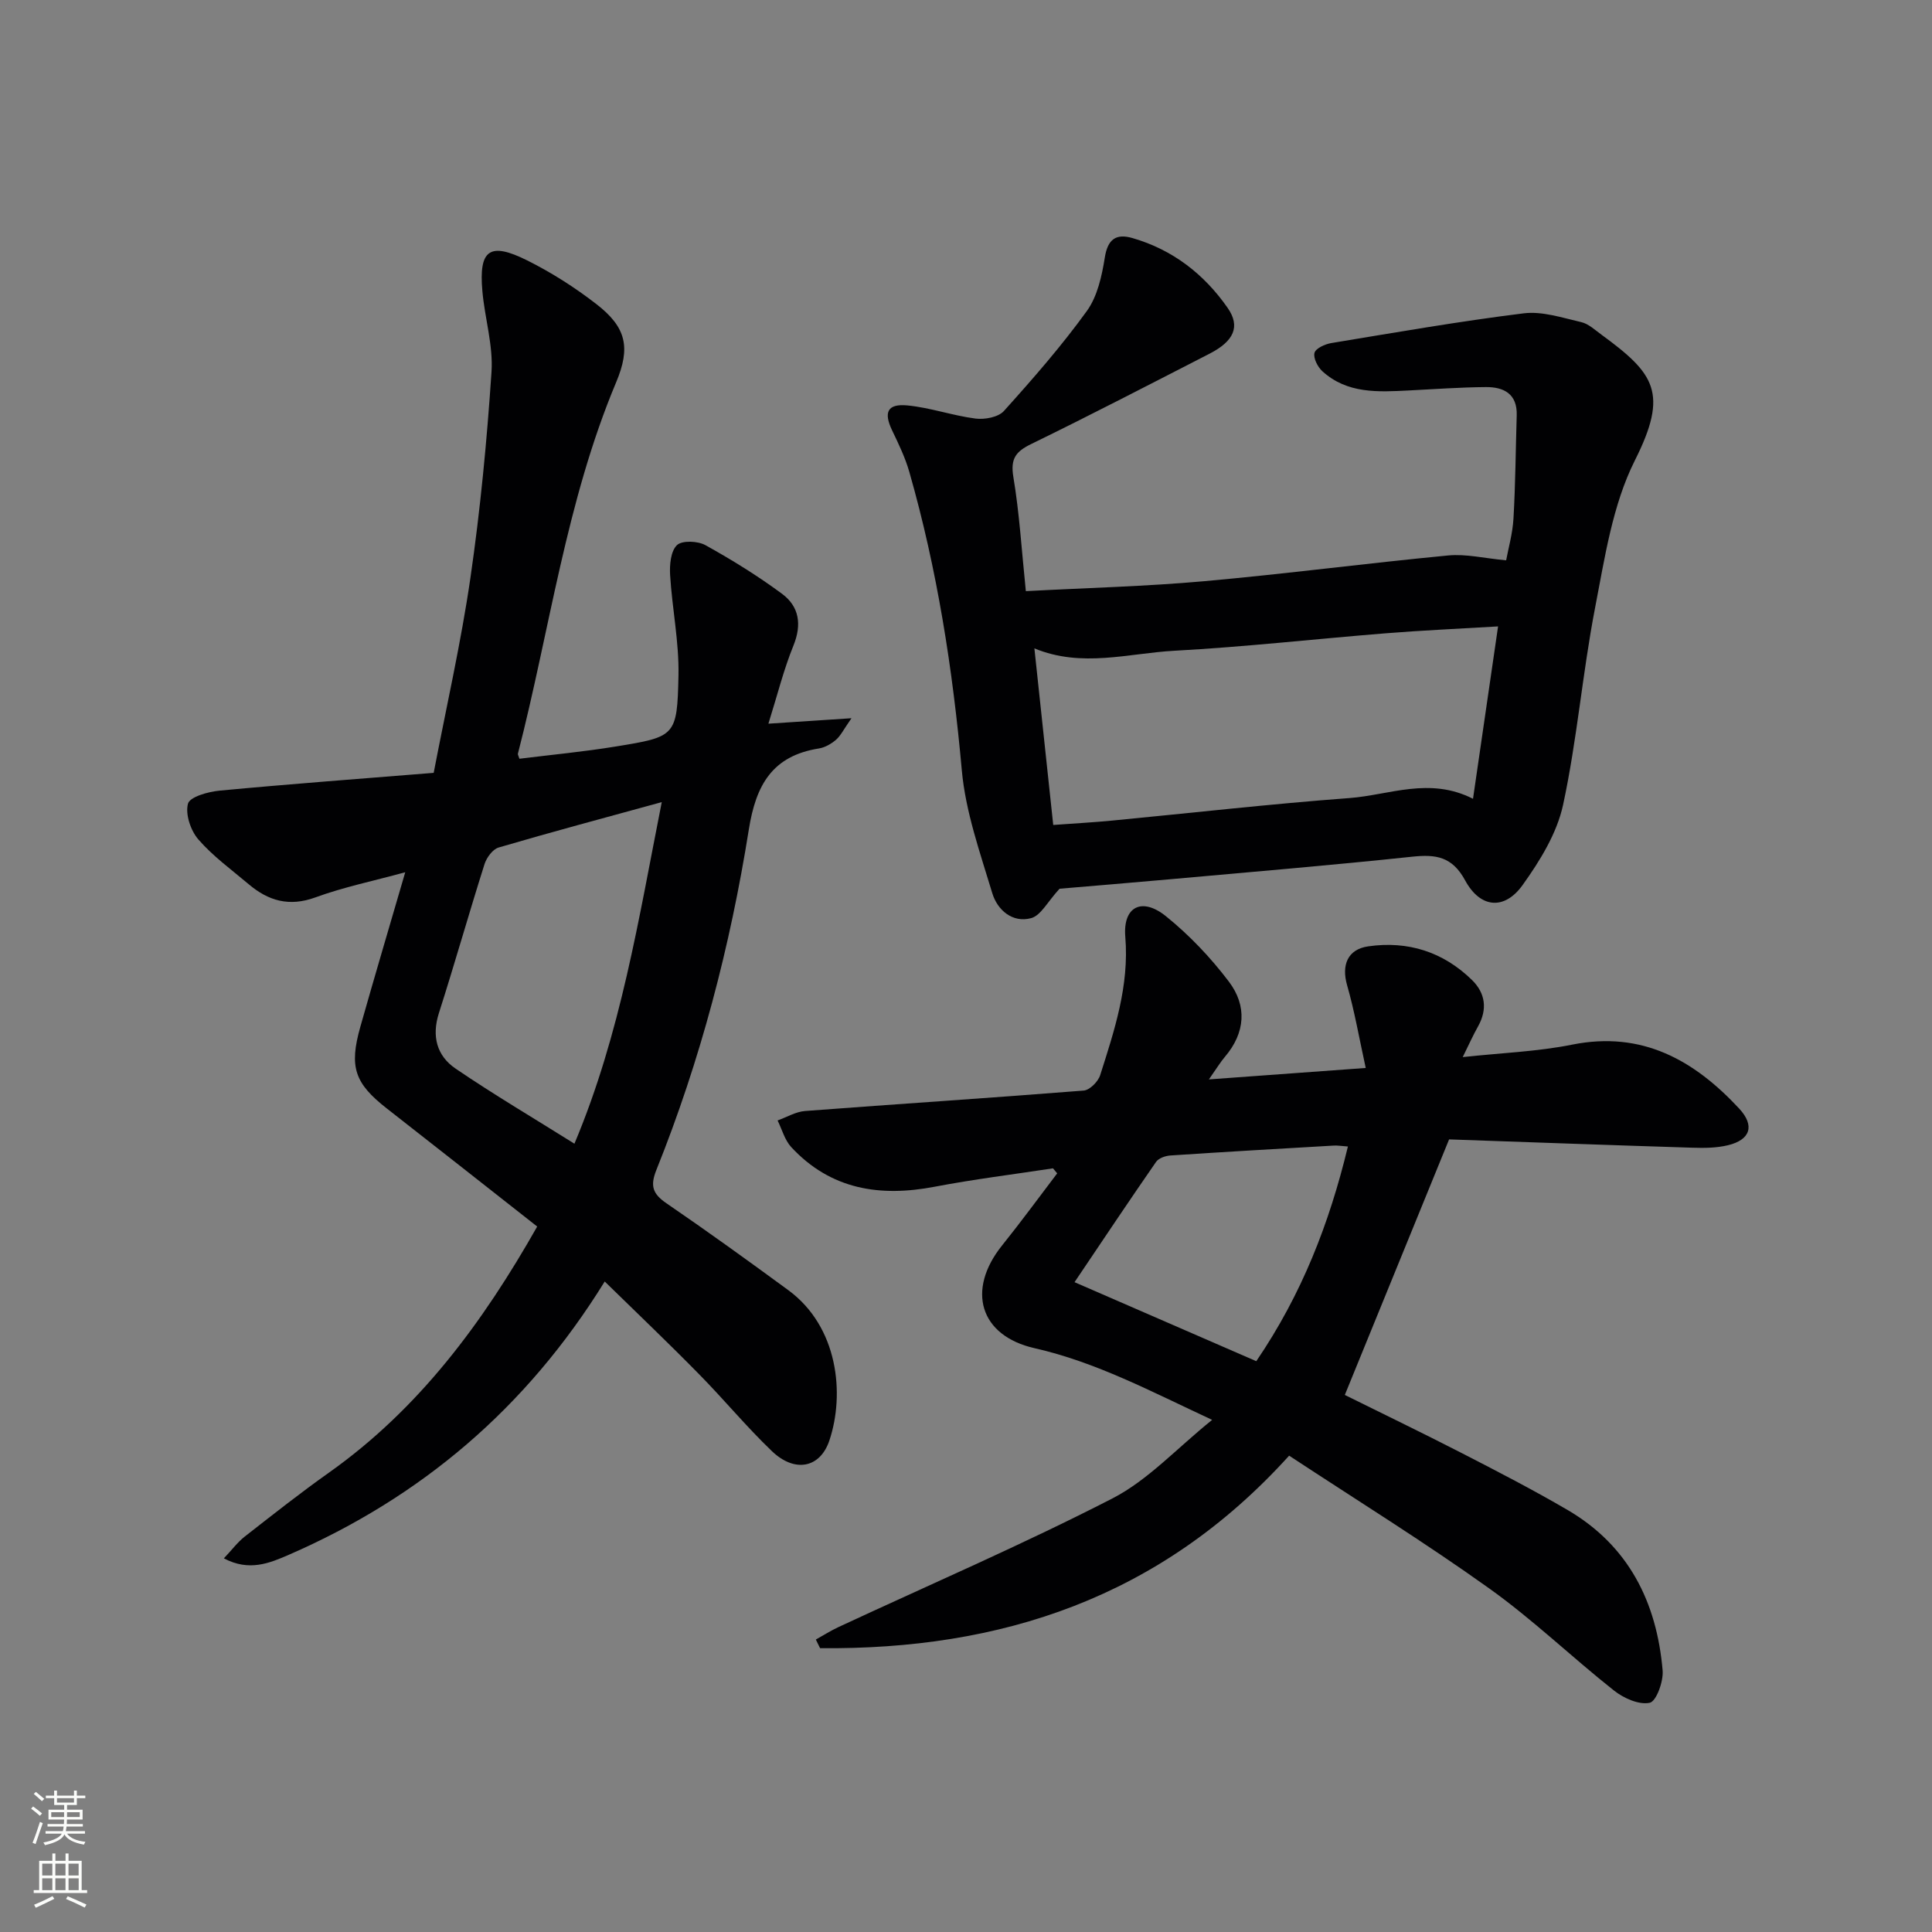 <svg enable-background="new 0 0 400 400" viewBox="0 0 400 400" xmlns="http://www.w3.org/2000/svg"><rect x="0" y="0" width="400" height="400" fill="#808080" stroke="none"/><g fill="#010103"><path d="m125.2 265.32c-16.28 26.33-38.09 44.68-65.4 56.58-4 1.74-8.22 3.51-13.45.74 1.68-1.77 2.83-3.34 4.31-4.5 5.77-4.51 11.52-9.05 17.49-13.28 18.63-13.21 31.78-30.98 43.07-50.92-10.5-8.25-20.8-16.37-31.13-24.44-6.65-5.2-7.85-8.56-5.49-16.9 2.93-10.36 6-20.68 9.3-32.01-6.66 1.82-12.79 3.08-18.61 5.21-5.42 1.98-9.73.71-13.8-2.73-3.56-3.01-7.4-5.79-10.42-9.27-1.6-1.84-2.74-5.24-2.15-7.41.39-1.42 4.19-2.48 6.56-2.7 14.53-1.37 29.08-2.45 44.31-3.68 2.63-13.7 5.66-26.97 7.61-40.4 2.05-14.12 3.41-28.36 4.36-42.59.37-5.52-1.4-11.15-1.89-16.76-.76-8.57 1.5-10.23 9.29-6.34 5.03 2.51 9.86 5.59 14.3 9.03 6.23 4.82 7.14 9 4.09 16.24-10.36 24.69-13.71 51.22-20.33 76.88-.03.13.08.29.32 1.02 6.58-.82 13.32-1.45 19.98-2.54 12.35-2.01 12.69-2.11 12.95-14.72.14-6.91-1.31-13.83-1.73-20.77-.13-2.1.12-4.94 1.41-6.19 1.06-1.02 4.32-.88 5.9 0 5.47 3.03 10.83 6.35 15.86 10.07 3.55 2.63 4.14 6.35 2.36 10.73-2.03 4.99-3.33 10.27-5.18 16.16 6.01-.39 10.85-.71 17.2-1.13-1.64 2.35-2.24 3.63-3.21 4.47-.98.84-2.28 1.59-3.53 1.79-9.64 1.53-13.05 7.53-14.52 16.82-3.84 24.12-10.01 47.74-19.14 70.46-1.34 3.34-.72 4.96 2.11 6.9 8.51 5.82 16.87 11.86 25.19 17.96 10.37 7.6 11.74 21.51 8.53 31.12-1.91 5.73-7.17 6.76-11.9 2.23-5.29-5.06-9.96-10.74-15.1-15.95-6.27-6.39-12.75-12.56-19.52-19.18zm11.81-99.25c-11.84 3.25-22.85 6.19-33.78 9.4-1.22.36-2.48 2.08-2.91 3.42-3.25 10.26-6.17 20.61-9.45 30.86-1.53 4.8-.43 8.85 3.45 11.49 7.9 5.38 16.14 10.24 24.61 15.55 9.62-22.89 13.29-46.55 18.08-70.72z"/><path d="m266.9 301.38c-26.71 29.54-59.76 40.21-97.11 39.86-.29-.6-.59-1.19-.88-1.79 1.55-.86 3.05-1.82 4.66-2.57 18.95-8.82 38.17-17.1 56.75-26.65 7.35-3.78 13.27-10.33 20.64-16.26-12.72-5.92-24.04-11.96-36.76-14.84-11.37-2.58-14.16-12.04-6.71-21.3 3.91-4.87 7.6-9.92 11.39-14.9-.29-.35-.58-.69-.87-1.04-8.17 1.25-16.38 2.26-24.5 3.81-11.34 2.17-21.53.59-29.69-8.2-1.35-1.46-1.91-3.66-2.83-5.52 1.9-.68 3.77-1.82 5.71-1.96 19.22-1.46 38.45-2.7 57.67-4.23 1.25-.1 2.99-1.86 3.41-3.19 2.96-9.3 6.04-18.52 5.2-28.65-.52-6.27 3.46-8.26 8.42-4.25 4.85 3.91 9.27 8.57 13.03 13.54 3.78 4.99 3.43 10.57-.83 15.57-.92 1.08-1.66 2.32-3.31 4.67 11.16-.82 21.14-1.54 32.47-2.37-1.39-6.34-2.33-11.82-3.86-17.14-1.19-4.16.1-7.43 4.39-8.04 8.22-1.18 15.52 1.15 21.47 6.97 2.77 2.71 3.24 6.05 1.26 9.59-1.04 1.85-1.91 3.8-3.18 6.37 7.99-.87 15.45-1.13 22.66-2.58 14.49-2.9 25.26 3.22 34.57 13.23 3.3 3.55 2.33 6.48-2.32 7.6-2.36.57-4.9.59-7.35.51-17.12-.53-34.23-1.16-50.38-1.72-7.38 18.08-14.42 35.33-21.59 52.91 7.3 3.62 15.78 7.71 24.16 12.01 7.4 3.8 14.8 7.62 21.97 11.81 12.63 7.39 18.46 19.09 19.67 33.23.19 2.26-1.31 6.39-2.67 6.68-2.21.48-5.39-.94-7.4-2.53-8.74-6.91-16.82-14.72-25.87-21.17-13.37-9.56-27.38-18.24-41.39-27.46zm12.17-64.01c-1.32-.09-2.13-.24-2.93-.19-11.27.65-22.55 1.3-33.82 2.05-1.04.07-2.43.55-2.97 1.33-5.46 7.87-10.77 15.83-16.88 24.9 12.99 5.65 25.22 10.97 37.63 16.36 9.46-13.9 15.14-28.59 18.97-44.45z"/><path d="m212.39 122.39c12.73-.68 24.87-.98 36.94-2.06 16.87-1.51 33.67-3.72 50.52-5.33 3.67-.35 7.47.59 11.98 1.01.44-2.4 1.34-5.52 1.52-8.68.41-7.1.45-14.22.67-21.34.14-4.45-2.68-5.88-6.39-5.85-5.31.04-10.63.43-15.94.7-6.34.32-12.75.72-17.91-3.98-.97-.89-1.91-2.72-1.63-3.8.25-.94 2.17-1.81 3.47-2.03 13.27-2.19 26.53-4.51 39.86-6.16 3.84-.47 7.97.92 11.89 1.82 1.53.35 2.87 1.64 4.22 2.62 10.97 8.03 13.93 12.02 6.89 26.02-4.64 9.24-6.23 20.17-8.24 30.53-2.61 13.51-3.72 27.33-6.62 40.77-1.27 5.89-4.79 11.6-8.38 16.61-3.75 5.24-8.76 4.82-11.89-.95-2.69-4.96-6.05-5.44-10.97-4.92-16.68 1.77-33.41 3.16-50.12 4.67-8.1.73-16.22 1.39-22.89 1.96-2.47 2.67-3.86 5.54-5.88 6.09-3.88 1.05-7-1.69-8.05-5.17-2.52-8.38-5.54-16.85-6.31-25.47-1.88-20.91-5.08-41.51-10.85-61.69-.85-2.99-2.23-5.85-3.58-8.66-1.79-3.73-.99-5.56 3.18-5.16 4.74.46 9.35 2.11 14.09 2.72 1.91.24 4.72-.28 5.88-1.57 6-6.66 11.93-13.45 17.17-20.7 2.19-3.03 3.11-7.25 3.72-11.08.61-3.85 2.38-4.99 5.73-4.02 8.31 2.4 14.83 7.46 19.71 14.47 2.67 3.84 1.3 6.87-3.74 9.46-12.28 6.3-24.54 12.66-36.94 18.71-3.2 1.56-4.32 3.03-3.7 6.79 1.26 7.51 1.71 15.14 2.59 23.67zm97.77 7.3c-8.4.5-15.86.83-23.3 1.43-14.58 1.17-29.13 2.82-43.72 3.61-9.51.52-19.14 3.58-28.98-.49 1.32 12.31 2.61 24.4 3.9 36.56 4.63-.34 8.44-.54 12.22-.91 16.37-1.57 32.71-3.44 49.1-4.66 8.28-.62 16.56-4.44 25.59.15 1.76-12.07 3.42-23.49 5.19-35.69z"/></g><path d="m6.44 374.46.42-.45c.65.47 1.27.95 1.85 1.44l-.45.49c-.65-.56-1.25-1.06-1.82-1.48m.93 7.33-.63-.26c.55-1.36 1.05-2.8 1.53-4.33.19.1.38.19.59.27-.47 1.29-.96 2.73-1.49 4.32m-.38-10.38.44-.42c.43.34 1.01.82 1.74 1.44l-.49.49c-.53-.51-1.09-1.01-1.69-1.51m2.5.35h1.72v-1.04h.59v1.04h3.52v-1.04h.59v1.04h1.75v.53h-1.75v1.42h-2.03v.97h3.22v2.03h-3.24c0 .35-.01.66-.03.93h3.32v.53h-3.37c-.03.27-.08.58-.15.94h3.96v.53h-3.71c.67.92 1.93 1.48 3.79 1.68-.13.24-.23.44-.29.59-2.13-.38-3.48-1.08-4.04-2.12-.43.97-1.77 1.72-4.03 2.23-.09-.19-.2-.37-.33-.55 2.1-.42 3.37-1.03 3.81-1.83h-3.36v-.53h3.58c.08-.29.13-.61.16-.94h-3.33v-.53h3.39c.02-.27.04-.58.04-.93h-3.23v-2.03h3.25v-.97h-2.07v-1.42h-1.73zm1.12 3.44v1h2.65c.01-.3.02-.44.01-.4v-.25-.35zm1.19-2h3.52v-.91h-3.52zm4.71 2h-2.63v.59c0 .15-.01.28-.01.4h2.64z" fill="#fbfcfa"/><path d="m13.56 383.74h.63v1.52h2.72v6.07h1.13v.6h-11.06v-.6h1.13v-6.07h2.73v-1.52h.63v1.52h2.1v-1.52zm-2.69 8.83.38.56c-1.24.63-2.53 1.25-3.85 1.85-.1-.21-.21-.42-.34-.63 1.37-.55 2.63-1.15 3.81-1.78m-2.13-4.27h2.1v-2.45h-2.1zm0 3.04h2.1v-2.46h-2.1zm2.72-3.04h2.1v-2.45h-2.1zm0 3.04h2.1v-2.46h-2.1zm6.07 3.6c-1.41-.71-2.7-1.3-3.86-1.78l.35-.56c1.45.62 2.75 1.19 3.88 1.72zm-1.25-9.09h-2.1v2.45h2.1zm-2.09 5.49h2.1v-2.46h-2.1z" fill="#fbfcfa"/></svg>